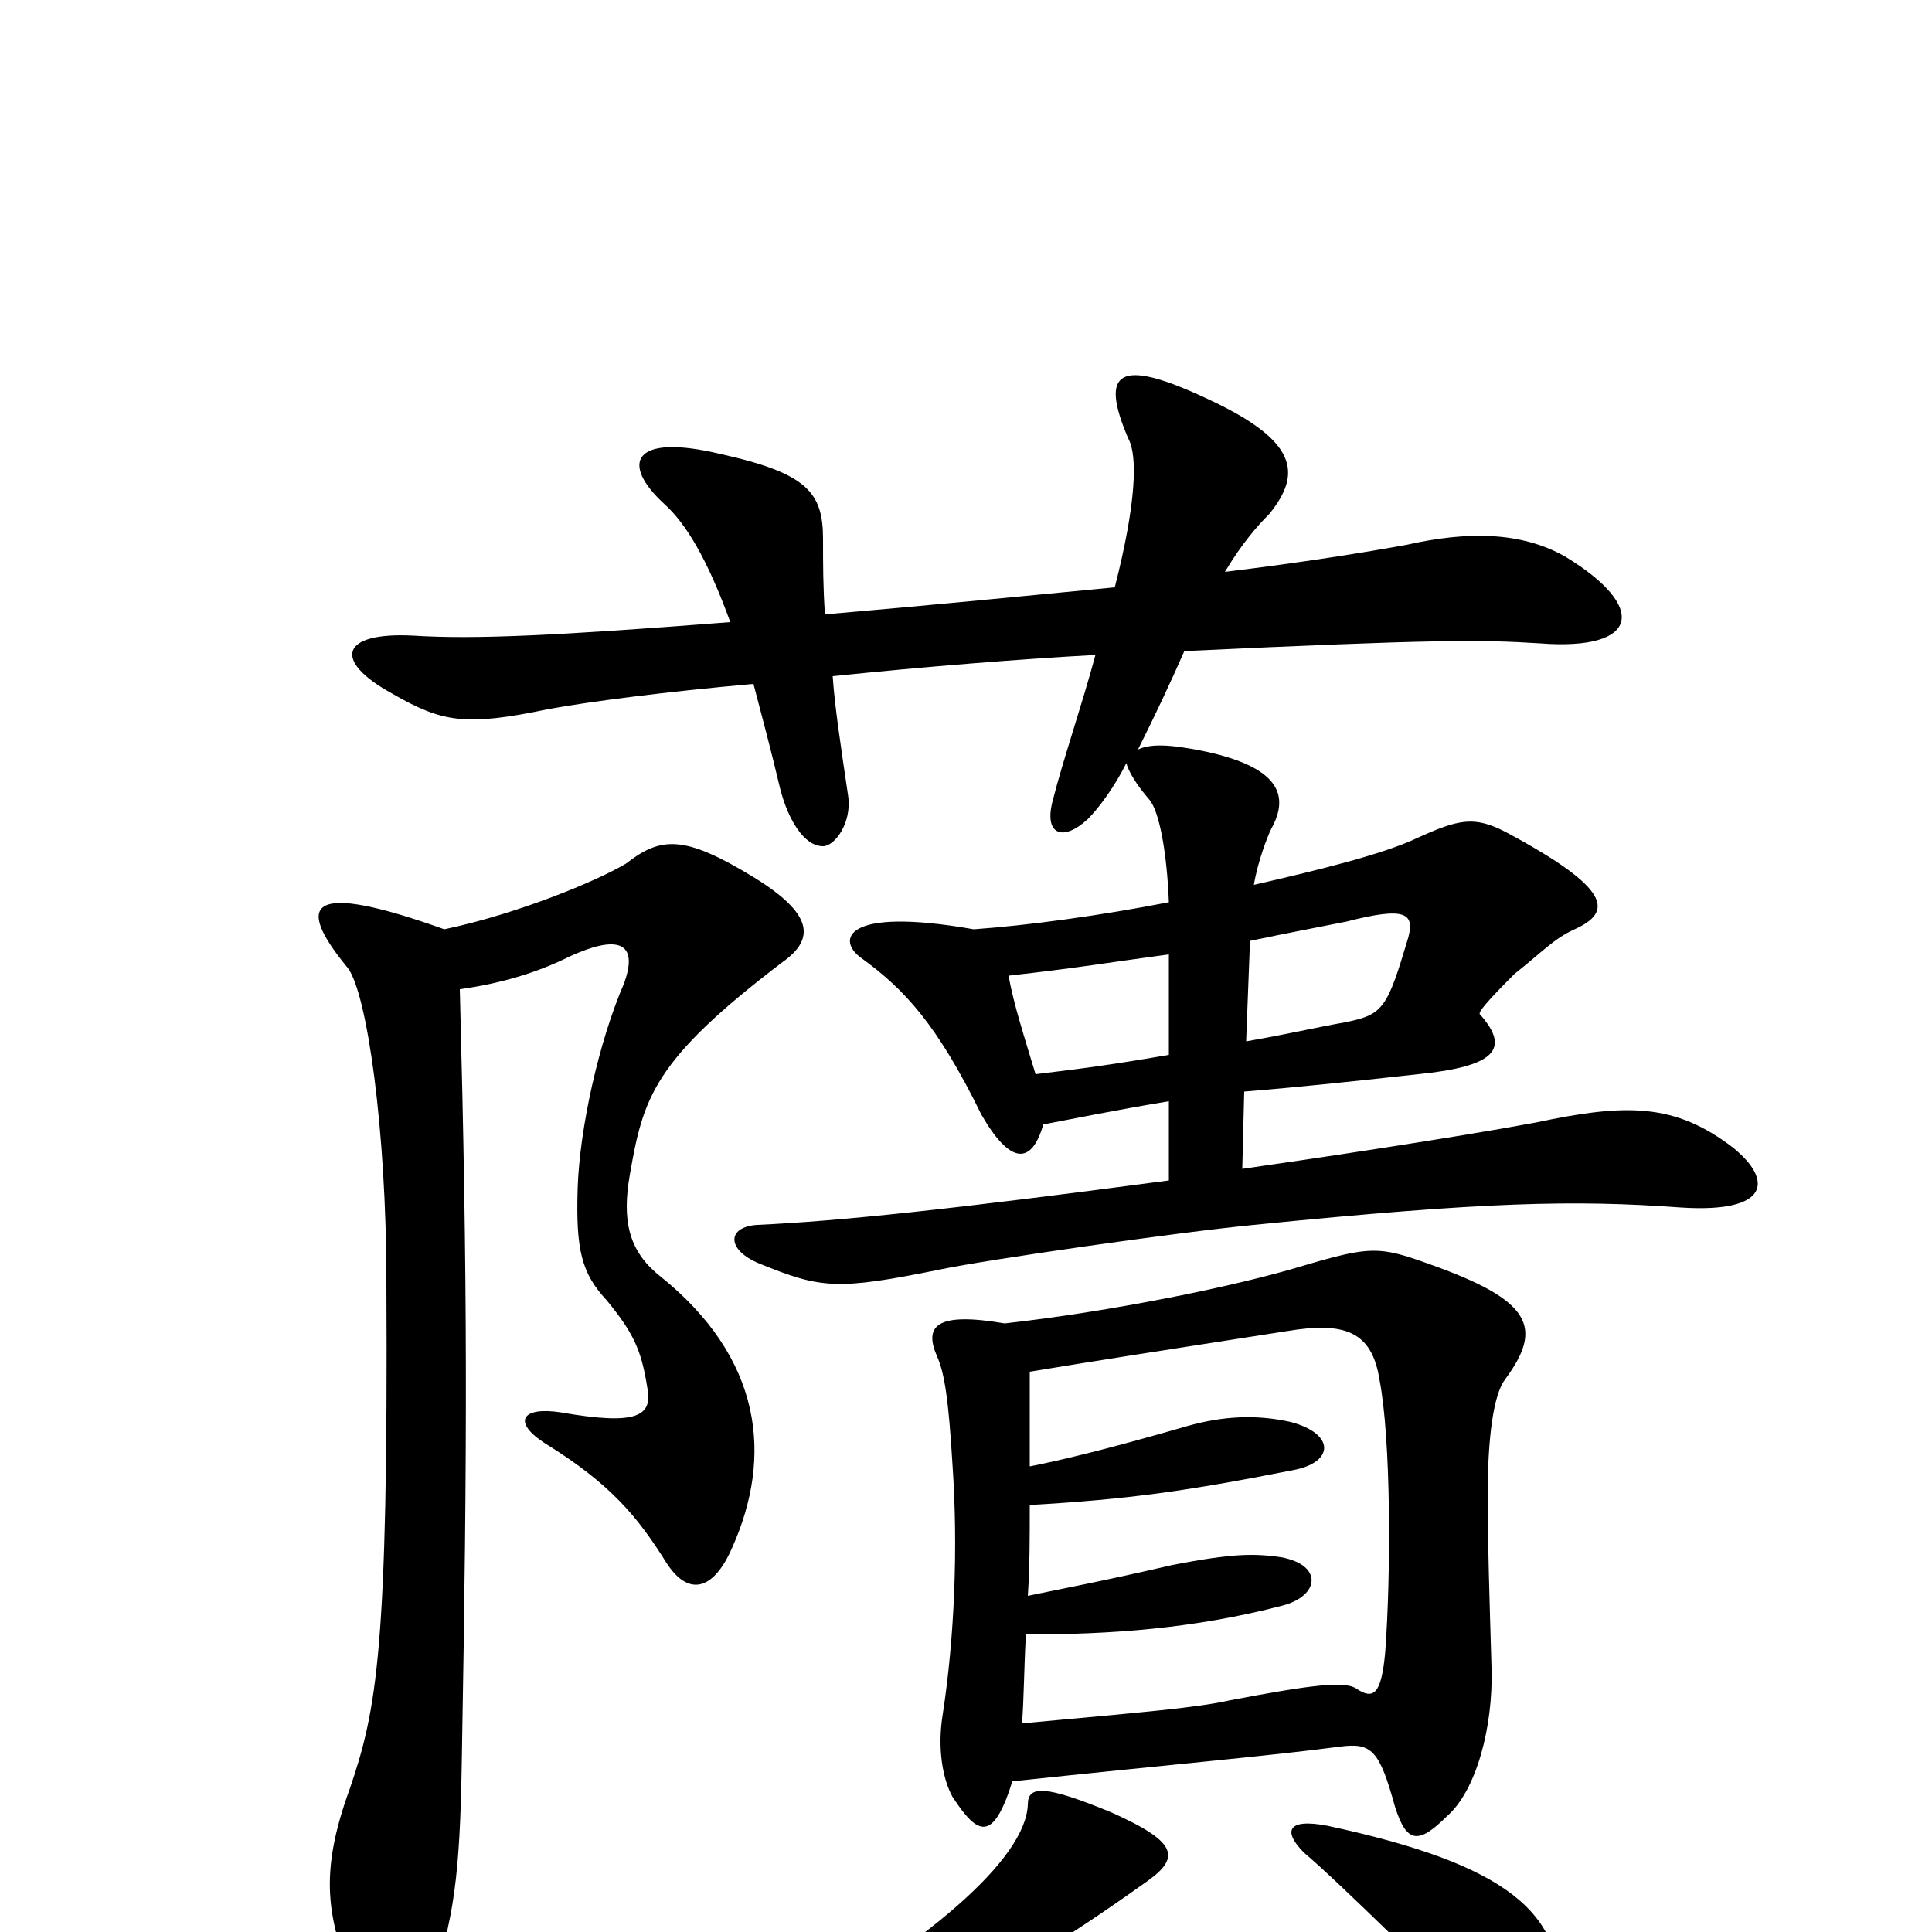 <svg xmlns="http://www.w3.org/2000/svg" viewBox="0 -1000 1000 1000">
	<path fill="#000000" d="M532 -66C531 -38 481 6 395 54C376 65 379 74 401 70C450 62 512 32 592 -25C611 -38 611 -46 575 -62C541 -76 532 -76 532 -66ZM238 -488C260 -491 279 -497 295 -505C319 -516 331 -513 323 -491C310 -461 300 -416 299 -385C298 -353 301 -341 314 -327C328 -310 332 -301 335 -282C338 -267 330 -262 290 -269C270 -272 265 -264 282 -253C316 -232 330 -215 345 -191C356 -174 369 -176 379 -199C400 -246 395 -297 341 -340C325 -353 322 -369 326 -392C333 -432 338 -451 405 -502C422 -514 421 -527 390 -546C354 -568 342 -567 324 -553C309 -544 268 -527 230 -519C160 -544 152 -533 180 -499C190 -486 200 -415 200 -337C201 -146 195 -115 181 -74C165 -30 169 -7 184 29C196 59 213 60 223 29C235 -7 238 -29 239 -87C242 -257 242 -335 238 -488ZM807 36C810 -10 780 -35 687 -55C666 -59 664 -52 675 -41C694 -25 745 26 765 45C790 71 805 68 807 36ZM645 -461L647 -513C666 -517 682 -520 697 -523C728 -531 732 -527 729 -515C718 -478 716 -475 697 -471C680 -468 668 -465 645 -461ZM522 -495C558 -499 575 -502 605 -506V-454C576 -449 561 -447 536 -444C530 -464 525 -479 522 -495ZM524 -78C609 -87 656 -91 694 -96C710 -98 714 -94 722 -65C728 -46 734 -45 749 -60C764 -73 773 -106 772 -137C771 -171 770 -203 770 -225C770 -256 773 -278 779 -286C799 -313 793 -327 739 -346C714 -355 709 -355 675 -345C639 -334 574 -321 520 -315C485 -321 478 -314 485 -298C489 -289 491 -275 493 -242C496 -199 494 -152 488 -113C485 -95 488 -79 493 -70C506 -50 514 -46 524 -78ZM533 -241C533 -258 533 -274 533 -290C563 -295 608 -302 666 -311C696 -316 710 -311 714 -286C720 -255 720 -186 717 -145C715 -123 711 -120 702 -126C696 -130 679 -128 637 -120C619 -116 594 -114 529 -108C530 -121 530 -136 531 -154C575 -154 618 -157 664 -169C683 -174 685 -190 663 -194C649 -196 638 -196 607 -190C568 -181 551 -178 532 -174C533 -189 533 -204 533 -221C584 -224 613 -228 669 -239C691 -243 691 -258 668 -264C650 -268 633 -267 615 -262C570 -249 548 -244 533 -241ZM427 -682C426 -696 426 -708 426 -721C426 -745 418 -755 373 -765C327 -776 321 -760 344 -739C355 -729 366 -711 378 -678C288 -671 246 -669 214 -671C176 -673 172 -658 203 -641C229 -626 241 -624 284 -633C306 -637 345 -642 390 -646C395 -627 399 -612 404 -591C408 -576 416 -562 426 -562C432 -562 441 -574 439 -588C435 -615 432 -635 431 -650C479 -655 530 -659 567 -661C560 -635 550 -606 545 -586C540 -568 550 -564 563 -576C569 -582 577 -593 583 -605C584 -601 588 -594 595 -586C600 -580 604 -559 605 -533C569 -526 532 -521 504 -519C436 -531 433 -513 446 -504C468 -488 485 -470 508 -423C523 -397 534 -397 540 -418C556 -421 575 -425 605 -430V-389C492 -374 435 -368 392 -366C376 -365 376 -353 393 -346C425 -333 433 -332 487 -343C511 -348 608 -362 649 -366C769 -378 815 -379 870 -375C916 -372 918 -389 897 -406C867 -429 842 -429 795 -419C752 -411 678 -400 643 -395L644 -435C669 -437 698 -440 734 -444C774 -448 782 -457 766 -475C765 -476 769 -481 784 -496C798 -507 804 -514 815 -519C835 -528 834 -540 780 -569C763 -578 755 -576 733 -566C716 -558 684 -550 649 -542C651 -554 656 -567 658 -571C668 -589 661 -603 624 -611C605 -615 595 -615 589 -612C598 -630 606 -647 613 -663C741 -669 766 -669 797 -667C849 -663 853 -686 810 -712C787 -725 759 -725 728 -718C706 -714 675 -709 634 -704C643 -719 651 -728 657 -734C674 -755 672 -772 624 -794C579 -815 569 -808 584 -773C589 -764 588 -739 577 -696C535 -692 485 -687 427 -682Z"/>
</svg>